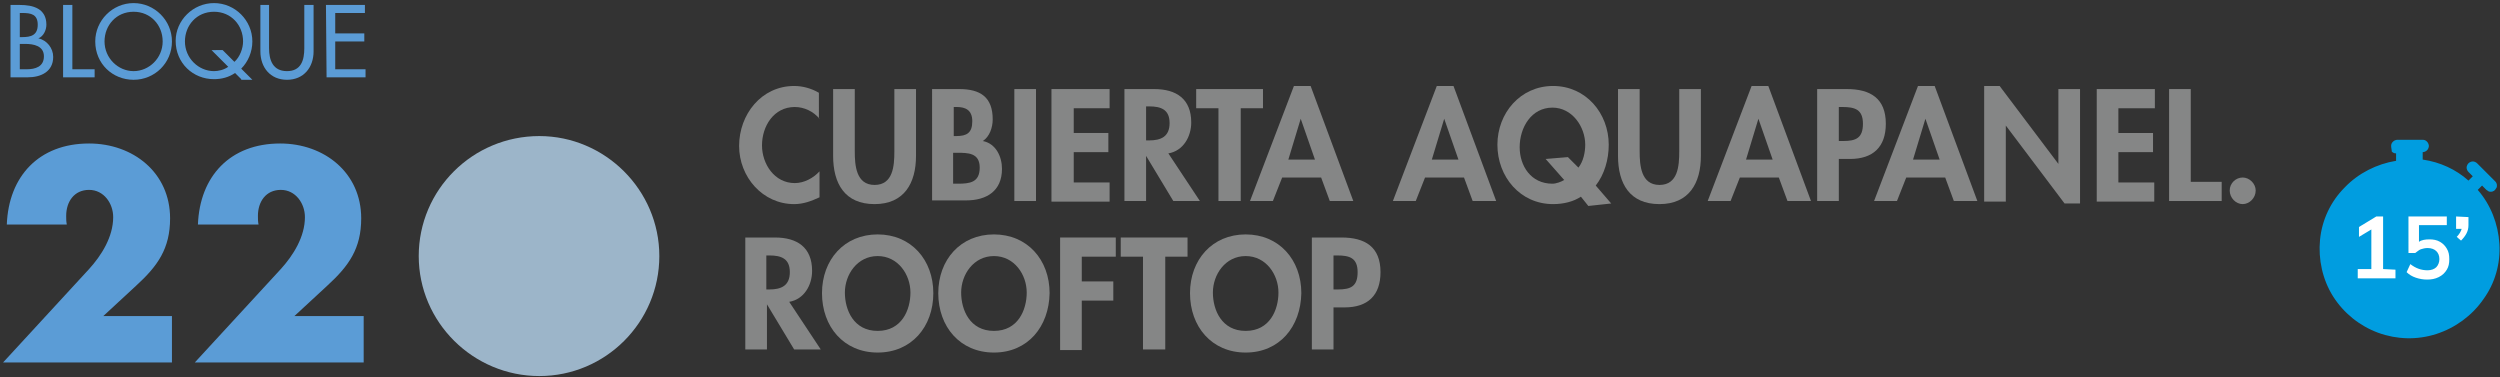 <?xml version="1.0" encoding="utf-8"?>
<!-- Generator: Adobe Illustrator 18.0.0, SVG Export Plug-In . SVG Version: 6.00 Build 0)  -->
<!DOCTYPE svg PUBLIC "-//W3C//DTD SVG 1.1//EN" "http://www.w3.org/Graphics/SVG/1.1/DTD/svg11.dtd">
<svg version="1.1" id="Capa_1" xmlns="http://www.w3.org/2000/svg" xmlns:xlink="http://www.w3.org/1999/xlink" x="0px" y="0px"
	 width="404.2px" height="61px" viewBox="0 0 404.2 61" enable-background="new 0 0 404.2 61" xml:space="preserve">
<rect x="0" y="0" width="404.2" height="61" fill="#333333" stroke="none"/>
<g>
	<g>
		<defs>
			<rect id="SVGID_1_" x="0.2" y="0.5" width="281" height="60.4"/>
		</defs>
		<clipPath id="SVGID_2_">
			<use xlink:href="#SVGID_1_"  overflow="visible"/>
		</clipPath>
		<g clip-path="url(#SVGID_2_)">
			<path fill="#5B9CD6" d="M1.7,0.8h1.5c2.2,0,4.3,0.6,4.3,3.2c0,0.9-0.5,1.9-1.3,2.2c1.4,0.3,2.4,1.6,2.4,3c0,2.4-2,3.3-4.1,3.3
				H1.7V0.8z M3.2,6h0.4C5,6,6.1,5.7,6.1,4S5,2.1,3.6,2.1H3.2V6z M3.2,11.2h1.1c1.4,0,2.8-0.4,2.8-2.1s-1.7-2-3-2H3.2V11.2z"/>
			<path fill="#5B9CD6" d="M11.7,11.2h3.6v1.3h-5.1V0.8h1.5C11.7,0.8,11.7,11.2,11.7,11.2z"/>
			<path fill="#5B9CD6" d="M27.8,6.7c0,3.5-2.8,6.2-6.2,6.2s-6.2-2.6-6.2-6.2c0-3.4,2.8-6.2,6.2-6.2S27.8,3.3,27.8,6.7z M26.3,6.7
				c0-2.6-1.9-4.8-4.7-4.8s-4.7,2.2-4.7,4.8c0,2.7,2.2,4.8,4.7,4.8S26.3,9.4,26.3,6.7z"/>
			<path fill="#5B9CD6" d="M39,12.8l-1-1c-1,0.7-2.2,1-3.4,1c-3.4,0-6.2-2.6-6.2-6.2c0-3.3,2.8-6.1,6.2-6.1s6.2,2.8,6.2,6.2
				c0,1.7-0.7,3.3-1.8,4.4l1.8,1.8H39V12.8z M37.9,10c0.9-0.8,1.4-2.2,1.4-3.3c0-2.6-1.9-4.8-4.7-4.8s-4.7,2.2-4.7,4.8
				c0,2.7,2.2,4.8,4.7,4.8c0.7,0,1.6-0.2,2.3-0.7l-2.7-2.7H36L37.9,10z"/>
			<path fill="#5B9CD6" d="M43.5,0.8v7c0,1.9,0.6,3.7,2.9,3.7c2.3,0,2.8-1.8,2.8-3.7v-7h1.5v7.5c0,2.6-1.6,4.6-4.3,4.6
				s-4.3-2-4.3-4.6V0.8H43.5z"/>
			<path fill="#5B9CD6" d="M52.7,0.8H59v1.3h-4.8v3.3h4.7v1.3h-4.7v4.5h4.9v1.3h-6.3L52.7,0.8L52.7,0.8z"/>
			<path fill="#9CB5C9" d="M106.6,41.4c0,10.7-8.7,19.4-19.4,19.4s-19.5-8.7-19.5-19.4S76.4,22,87.2,22
				C97.8,22,106.6,30.7,106.6,41.4z"/>
			<g enable-background="new    ">
				<path fill="#5B9CD6" d="M27.8,51.1v7.5H0.5l13.9-15.1c2-2.2,3.9-5.2,3.9-8.4c0-2.2-1.5-4.4-3.9-4.4c-2.4,0-3.7,1.9-3.7,4.2
					c0,0.5,0,0.9,0.1,1.4H1.1c0.3-7.8,5.2-13.1,13.3-13.1c7.1,0,13.1,4.7,13.1,12.1c0,4.9-2,7.7-5.5,10.9l-5.3,4.9H27.8z"/>
				<path fill="#5B9CD6" d="M58.8,51.1v7.5H31.5l13.9-15.1c2-2.2,3.9-5.2,3.9-8.4c0-2.2-1.5-4.4-3.9-4.4c-2.4,0-3.7,1.9-3.7,4.2
					c0,0.5,0,0.9,0.1,1.4H32c0.3-7.8,5.2-13.1,13.3-13.1c7.1,0,13.1,4.7,13.1,12.1c0,4.9-2,7.7-5.5,10.9l-5.3,4.9H58.8z"/>
			</g>
		</g>
	</g>
</g>
<g>
	<circle fill="#009DE0" cx="389.8" cy="40.2" r="13.2"/>
	<path fill="#009DE0" d="M386.6,23.6c0-0.3,0.1-0.5,0.3-0.7c0.2-0.2,0.5-0.3,0.7-0.3h4.1c0.3,0,0.5,0.1,0.7,0.3
		c0.2,0.2,0.3,0.5,0.3,0.7s-0.1,0.5-0.3,0.7c-0.2,0.2-0.5,0.3-0.7,0.3v1.2c2.8,0.4,5.4,1.6,7.4,3.4l0,0l0.7-0.7l-0.7-0.7
		c-0.2-0.2-0.3-0.5-0.3-0.7s0.1-0.5,0.3-0.7c0.2-0.2,0.5-0.3,0.7-0.3s0.5,0.1,0.7,0.3l2.9,2.9c0.1,0.1,0.2,0.2,0.2,0.3
		c0.1,0.1,0.1,0.3,0.1,0.4s0,0.3-0.1,0.4s-0.1,0.2-0.2,0.3c-0.1,0.1-0.2,0.2-0.3,0.2c-0.1,0.1-0.3,0.1-0.4,0.1s-0.3,0-0.4-0.1
		s-0.2-0.1-0.3-0.2l-0.7-0.7l-0.7,0.7l0,0c2.1,2.4,3.3,5.5,3.5,8.7c0.2,3.2-0.7,6.4-2.6,9c-1.8,2.6-4.5,4.6-7.6,5.6
		s-6.4,0.9-9.4-0.2c-3-1.1-5.6-3.2-7.3-5.9c-1.7-2.7-2.4-6-2.1-9.1c0.3-3.2,1.7-6.2,4-8.5c2.2-2.3,5.2-3.8,8.3-4.3v-1.2
		c-0.3,0-0.5-0.1-0.7-0.3C386.7,24.2,386.6,23.9,386.6,23.6z M389.7,27.8c-1.6,0-3.2,0.3-4.7,0.9s-2.9,1.5-4,2.7
		c-2.3,2.3-3.6,5.5-3.6,8.8s1.3,6.4,3.6,8.8c2.3,2.3,5.5,3.6,8.8,3.6s6.4-1.3,8.8-3.6c2.3-2.3,3.6-5.5,3.6-8.8s-1.3-6.4-3.6-8.8
		C396.2,29.1,393,27.8,389.7,27.8z"/>
	<path fill="#FFFFFF" d="M387.3,43.6V45h-6.1v-1.5h2.2v-6.4l-2,1.2v-1.6l2.8-1.7h1.1v8.5L387.3,43.6L387.3,43.6z M392.8,38.7
		c0.6,0,1.2,0.1,1.7,0.4c0.5,0.3,0.8,0.6,1.1,1.1c0.3,0.5,0.4,1,0.4,1.7s-0.1,1.2-0.4,1.7s-0.7,0.9-1.3,1.2
		c-0.6,0.3-1.2,0.4-1.9,0.4c-0.6,0-1.2-0.1-1.8-0.3c-0.6-0.2-1.1-0.5-1.5-0.9l0.6-1.3c0.9,0.7,1.8,1,2.8,1c0.6,0,1.1-0.2,1.4-0.5
		s0.5-0.8,0.5-1.3c0-0.6-0.2-1-0.5-1.3s-0.8-0.5-1.4-0.5c-0.4,0-0.8,0.1-1.1,0.2c-0.3,0.1-0.6,0.4-0.9,0.6h-1.1V35h6.2v1.4h-4.5v2.7
		C391.5,38.8,392.1,38.7,392.8,38.7z M399.1,35.1v1.3c0,0.5-0.1,0.9-0.3,1.3c-0.2,0.4-0.5,0.8-0.9,1.2l-0.7-0.6
		c0.4-0.4,0.7-0.9,0.8-1.3h-0.9v-2L399.1,35.1L399.1,35.1z"/>
</g>
<g enable-background="new    ">
	<path fill="#858686" d="M132.5,19.2c-1-1.2-2.5-1.9-4-1.9c-3.4,0-5.3,3.1-5.3,6.2c0,3,2,6.1,5.3,6.1c1.5,0,3-0.8,4-1.9v4.2
		c-1.3,0.6-2.6,1.1-4.1,1.1c-5.1,0-8.9-4.4-8.9-9.4c0-5.1,3.6-9.7,8.9-9.7c1.4,0,2.8,0.4,4,1.1V19.2z"/>
	<path fill="#858686" d="M134.7,14.4h3.5v10.1c0,2.2,0.2,5.4,3.2,5.4c3,0,3.2-3.1,3.2-5.4V14.4h3.5v10.8c0,4.4-1.9,7.8-6.7,7.8
		c-4.8,0-6.7-3.3-6.7-7.8V14.4z"/>
	<path fill="#858686" d="M150.7,14.4h4.4c3.4,0,5.4,1.3,5.4,4.9c0,1.3-0.5,2.8-1.6,3.5c2.1,0.4,3.1,2.5,3.1,4.5
		c0,3.6-2.5,5.1-5.8,5.1h-5.5V14.4z M154.2,22h0.4c1.7,0,2.6-0.5,2.6-2.4c0-1.8-1.1-2.3-2.5-2.3h-0.5V22z M154.2,29.7h0.7
		c1.9,0,3.5-0.2,3.5-2.6c0-2.4-1.9-2.4-3.7-2.4h-0.6V29.7z"/>
	<path fill="#858686" d="M167.5,32.5H164V14.4h3.5V32.5z"/>
	<path fill="#858686" d="M173.6,17.5v4h5.6v3.1h-5.6v4.9h5.8v3.1h-9.4V14.4h9.4v3.1H173.6z"/>
	<path fill="#858686" d="M194,32.5h-4.3l-4.4-7.3h0v7.3h-3.5V14.4h4.8c3.6,0,6,1.6,6,5.4c0,2.3-1.3,4.6-3.7,5L194,32.5z M185.3,22.7
		h0.5c1.9,0,3.3-0.6,3.3-2.8c0-2.2-1.4-2.7-3.3-2.7h-0.5V22.7z"/>
	<path fill="#858686" d="M200.6,32.5H197v-15h-3.6v-3.1h10.8v3.1h-3.6V32.5z"/>
	<path fill="#858686" d="M207.3,28.7l-1.5,3.8h-3.7l7.1-18.6h2.7l6.9,18.6H215l-1.4-3.8H207.3z M210.3,19.2L210.3,19.2l-2,6.6h4.3
		L210.3,19.2z"/>
	<path fill="#858686" d="M230.4,28.7l-1.5,3.8h-3.7l7.1-18.6h2.7l6.9,18.6h-3.8l-1.4-3.8H230.4z M233.5,19.2L233.5,19.2l-2,6.6h4.3
		L233.5,19.2z"/>
	<path fill="#858686" d="M256.8,33.3l-1.2-1.5c-1.2,0.8-2.8,1.2-4.5,1.2c-5.3,0-9-4.4-9-9.6c0-5.1,3.7-9.5,9-9.5s9,4.4,9,9.5
		c0,2.4-0.7,4.8-2.1,6.6l2.5,2.9L256.8,33.3z M255.2,27.1c0.8-1,1.1-2.5,1.1-3.7c0-2.9-2.1-6-5.3-6c-3.4,0-5.3,3.2-5.3,6.4
		c0,3,1.8,5.9,5.3,5.9c0.6,0,1.4-0.3,1.9-0.6l-3-3.4l3.6-0.3L255.2,27.1z"/>
	<path fill="#858686" d="M261.6,14.4h3.5v10.1c0,2.2,0.2,5.4,3.2,5.4c3,0,3.2-3.1,3.2-5.4V14.4h3.5v10.8c0,4.4-1.9,7.8-6.7,7.8
		c-4.8,0-6.7-3.3-6.7-7.8V14.4z"/>
	<path fill="#858686" d="M281.3,28.7l-1.5,3.8h-3.7l7.1-18.6h2.7l6.9,18.6h-3.8l-1.4-3.8H281.3z M284.3,19.2L284.3,19.2l-2,6.6h4.3
		L284.3,19.2z"/>
	<path fill="#858686" d="M297.3,32.5h-3.5V14.4h4.8c3.8,0,6.3,1.5,6.3,5.6c0,3.8-2.1,5.7-5.8,5.7h-1.8V32.5z M297.3,22.8h0.7
		c2.1,0,3.2-0.5,3.2-2.8c0-2.3-1.3-2.7-3.3-2.7h-0.6V22.8z"/>
	<path fill="#858686" d="M308.2,28.7l-1.5,3.8H303l7.1-18.6h2.7l6.9,18.6h-3.8l-1.4-3.8H308.2z M311.3,19.2L311.3,19.2l-2,6.6h4.3
		L311.3,19.2z"/>
	<path fill="#858686" d="M320.8,13.9h2.5l9.5,12.6h0V14.4h3.5v18.5h-2.5l-9.5-12.6h0v12.3h-3.5V13.9z"/>
	<path fill="#858686" d="M342.5,17.5v4h5.6v3.1h-5.6v4.9h5.8v3.1H339V14.4h9.4v3.1H342.5z"/>
	<path fill="#858686" d="M354.2,29.4h5v3.1h-8.5V14.4h3.5V29.4z"/>
	<path fill="#858686" d="M364.7,30.8c0,1.2-1,2.2-2.1,2.2s-2.1-1-2.1-2.2c0-1.2,1-2.1,2.1-2.1S364.7,29.7,364.7,30.8z"/>
	<path fill="#858686" d="M132.7,56.5h-4.3l-4.4-7.3h0v7.3h-3.5V38.4h4.8c3.6,0,6,1.6,6,5.4c0,2.3-1.3,4.6-3.7,5L132.7,56.5z
		 M123.9,46.8h0.5c1.9,0,3.3-0.6,3.3-2.8c0-2.2-1.4-2.7-3.3-2.7h-0.5V46.8z"/>
	<path fill="#858686" d="M141.9,57c-5.5,0-9-4.2-9-9.6c0-5.4,3.6-9.5,9-9.5c5.4,0,9,4.1,9,9.5C150.9,52.8,147.4,57,141.9,57z
		 M141.9,41.4c-3.3,0-5.3,3-5.3,5.9c0,2.8,1.4,6.2,5.3,6.2c3.9,0,5.3-3.4,5.3-6.2C147.2,44.4,145.2,41.4,141.9,41.4z"/>
	<path fill="#858686" d="M160.7,57c-5.5,0-9-4.2-9-9.6c0-5.4,3.6-9.5,9-9.5s9,4.1,9,9.5C169.6,52.8,166.2,57,160.7,57z M160.7,41.4
		c-3.3,0-5.3,3-5.3,5.9c0,2.8,1.4,6.2,5.3,6.2s5.3-3.4,5.3-6.2C166,44.4,164,41.4,160.7,41.4z"/>
	<path fill="#858686" d="M174.9,41.5v4h5.1v3.1h-5.1v8h-3.5V38.4h9v3.1H174.9z"/>
	<path fill="#858686" d="M188.3,56.5h-3.5v-15h-3.6v-3.1H192v3.1h-3.6V56.5z"/>
	<path fill="#858686" d="M201.4,57c-5.5,0-9-4.2-9-9.6c0-5.4,3.6-9.5,9-9.5s9,4.1,9,9.5C210.3,52.8,206.9,57,201.4,57z M201.4,41.4
		c-3.3,0-5.3,3-5.3,5.9c0,2.8,1.4,6.2,5.3,6.2s5.3-3.4,5.3-6.2C206.7,44.4,204.7,41.4,201.4,41.4z"/>
	<path fill="#858686" d="M215.6,56.5h-3.5V38.4h4.8c3.8,0,6.3,1.5,6.3,5.6c0,3.8-2.1,5.7-5.8,5.7h-1.8V56.5z M215.6,46.8h0.7
		c2.1,0,3.2-0.5,3.2-2.8c0-2.3-1.3-2.7-3.3-2.7h-0.6V46.8z"/>
</g>
</svg>
